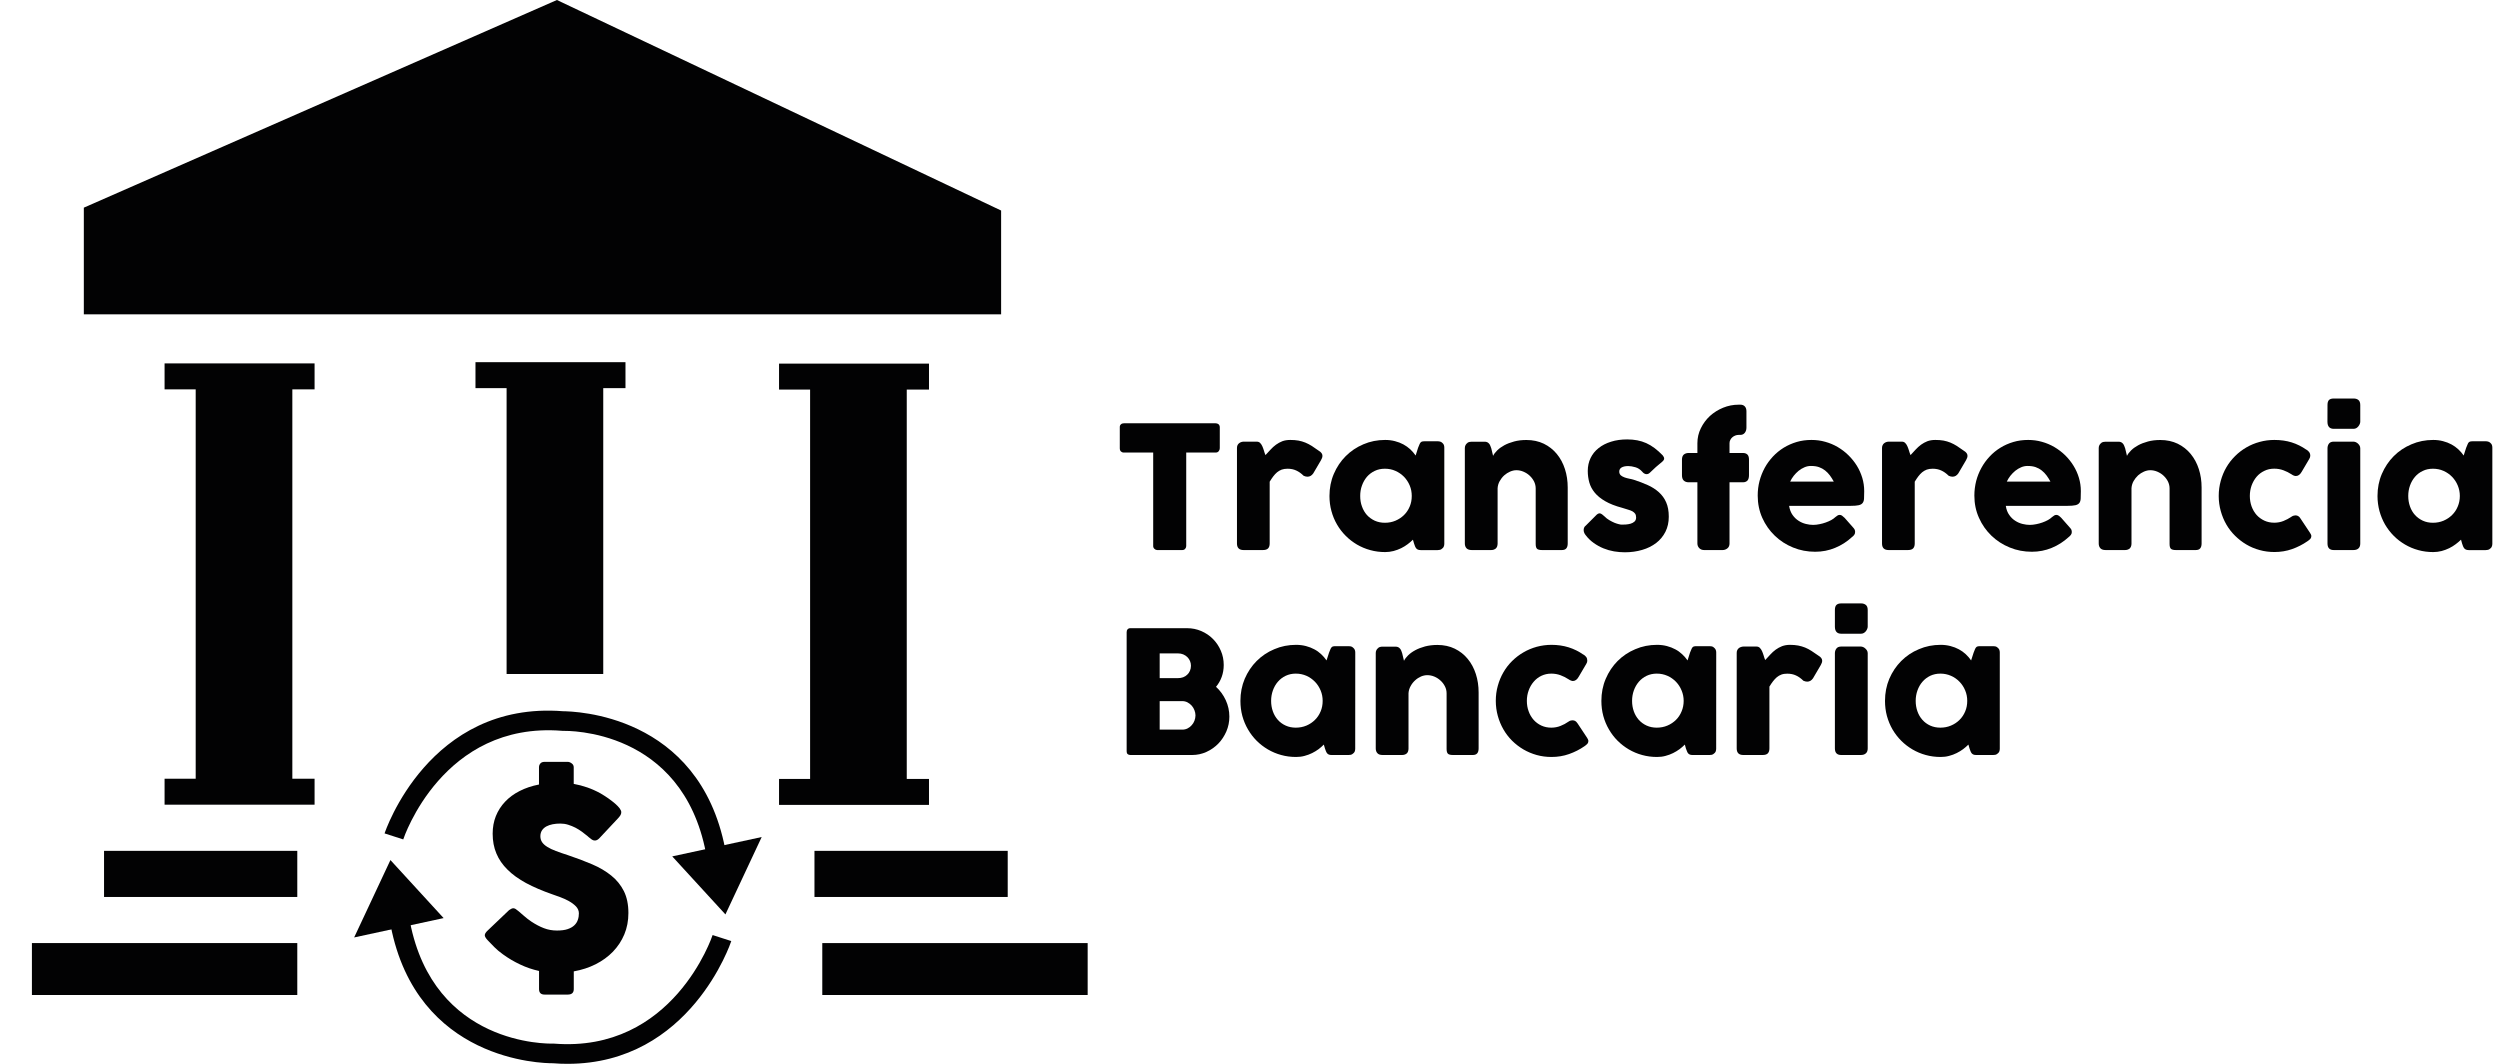 <svg width="47" height="20" viewBox="0 0 47 20" fill="none" xmlns="http://www.w3.org/2000/svg">
<g clip-path="url(#clip0_133_292391)">
<path d="M1.576 5.91V3.904L10.47 0L18.821 3.958V5.91H1.576Z" fill="#020203"/>
<path d="M5.589 17.73H0.6V18.706H5.589V17.73Z" fill="#020203"/>
<path d="M20.448 17.73H15.459V18.706H20.448V17.73Z" fill="#020203"/>
<path d="M5.589 15.996H1.956V16.863H5.589V15.996Z" fill="#020203"/>
<path d="M18.945 15.996H15.312V16.863H18.945V15.996Z" fill="#020203"/>
<path d="M5.914 6.832H3.094V7.32H5.914V6.832Z" fill="#020203"/>
<path d="M5.914 14.64H3.094V15.128H5.914V14.64Z" fill="#020203"/>
<path d="M5.496 7.076H3.679V14.884H5.496V7.076Z" fill="#020203"/>
<path d="M17.465 6.836H14.646V7.324H17.465V6.836Z" fill="#020203"/>
<path d="M17.465 14.644H14.646V15.132H17.465V14.644Z" fill="#020203"/>
<path d="M17.047 7.08H15.23V14.888H17.047V7.08Z" fill="#020203"/>
<path d="M11.759 6.809H8.939V7.297H11.759V6.809Z" fill="#020203"/>
<path d="M11.341 7.053H9.524V12.671H11.341V7.053Z" fill="#020203"/>
<path d="M9.749 17.131C9.775 17.153 9.809 17.182 9.85 17.218C9.891 17.255 9.938 17.291 9.991 17.327C10.07 17.379 10.149 17.421 10.226 17.45C10.304 17.48 10.385 17.494 10.471 17.494C10.55 17.494 10.617 17.486 10.67 17.468C10.724 17.45 10.766 17.426 10.797 17.396C10.828 17.367 10.85 17.333 10.863 17.294C10.877 17.255 10.883 17.214 10.883 17.171C10.883 17.123 10.865 17.08 10.829 17.041C10.792 17.003 10.748 16.97 10.694 16.94C10.642 16.911 10.586 16.886 10.529 16.865C10.472 16.843 10.422 16.826 10.38 16.812C10.194 16.747 10.031 16.677 9.891 16.602C9.751 16.526 9.635 16.443 9.542 16.35C9.448 16.258 9.378 16.156 9.332 16.045C9.285 15.934 9.262 15.81 9.262 15.673C9.262 15.553 9.282 15.444 9.322 15.343C9.363 15.242 9.42 15.152 9.495 15.073C9.57 14.993 9.661 14.926 9.769 14.871C9.877 14.816 9.998 14.775 10.133 14.749V14.425C10.133 14.397 10.142 14.373 10.159 14.353C10.176 14.333 10.202 14.323 10.236 14.323H10.674C10.697 14.323 10.722 14.332 10.747 14.351C10.773 14.369 10.786 14.394 10.786 14.425V14.737C10.873 14.753 10.958 14.775 11.041 14.804C11.124 14.833 11.207 14.87 11.289 14.915C11.342 14.946 11.392 14.978 11.439 15.011C11.486 15.045 11.528 15.077 11.564 15.108C11.599 15.139 11.628 15.168 11.649 15.196C11.67 15.225 11.68 15.249 11.68 15.269C11.68 15.289 11.675 15.307 11.665 15.325C11.655 15.342 11.64 15.361 11.62 15.383L11.264 15.763C11.237 15.789 11.211 15.802 11.184 15.802C11.162 15.802 11.143 15.796 11.125 15.783C11.107 15.771 11.087 15.755 11.066 15.737L11.045 15.718C11.014 15.692 10.979 15.665 10.941 15.637C10.903 15.609 10.862 15.584 10.819 15.561C10.775 15.539 10.729 15.52 10.681 15.505C10.633 15.49 10.585 15.483 10.534 15.483C10.483 15.483 10.435 15.487 10.39 15.496C10.345 15.505 10.306 15.518 10.271 15.537C10.237 15.556 10.21 15.58 10.19 15.61C10.17 15.64 10.159 15.678 10.159 15.721C10.159 15.764 10.17 15.802 10.192 15.834C10.214 15.866 10.246 15.895 10.29 15.922C10.334 15.95 10.387 15.975 10.452 15.999C10.516 16.023 10.591 16.05 10.677 16.077C10.841 16.132 10.993 16.189 11.132 16.249C11.271 16.308 11.391 16.379 11.492 16.461C11.593 16.542 11.672 16.64 11.729 16.753C11.785 16.866 11.814 17.003 11.814 17.165C11.814 17.311 11.788 17.445 11.737 17.567C11.686 17.689 11.614 17.797 11.523 17.892C11.431 17.987 11.322 18.065 11.198 18.128C11.073 18.191 10.936 18.235 10.787 18.262V18.595C10.787 18.664 10.749 18.698 10.675 18.698H10.237C10.168 18.698 10.134 18.663 10.134 18.595V18.254C10.011 18.227 9.893 18.187 9.778 18.132C9.663 18.078 9.554 18.014 9.452 17.939C9.39 17.894 9.337 17.85 9.295 17.807C9.252 17.763 9.218 17.728 9.193 17.702L9.186 17.695C9.184 17.692 9.183 17.69 9.182 17.689C9.18 17.688 9.178 17.687 9.177 17.686C9.175 17.682 9.174 17.68 9.172 17.68C9.171 17.679 9.169 17.677 9.168 17.676C9.132 17.638 9.114 17.606 9.114 17.583C9.114 17.557 9.132 17.527 9.168 17.494L9.571 17.11C9.603 17.087 9.63 17.075 9.65 17.075C9.664 17.075 9.679 17.08 9.694 17.089C9.708 17.099 9.727 17.113 9.749 17.131Z" fill="#020203"/>
<path d="M13.271 16.031C12.82 13.699 10.674 13.74 10.584 13.74L10.574 13.74L10.563 13.739C8.322 13.561 7.588 15.758 7.581 15.781L7.23 15.668C7.238 15.643 8.062 13.174 10.584 13.371C10.783 13.375 13.14 13.412 13.634 15.96L13.271 16.031Z" fill="#020203"/>
<path d="M12.992 16.212L13.995 15.996L13.588 16.863L12.992 16.212Z" fill="#020203"/>
<path d="M13.638 17.191L12.638 16.1L14.32 15.736L13.638 17.191ZM13.345 16.325L13.538 16.535L13.669 16.255L13.345 16.325Z" fill="#020203"/>
<path d="M10.671 20C10.581 20 10.489 19.997 10.394 19.989C10.195 19.99 7.838 19.949 7.344 17.399L7.707 17.329C8.158 19.66 10.304 19.621 10.394 19.62L10.404 19.62L10.415 19.62C12.656 19.798 13.39 17.601 13.397 17.579L13.748 17.692C13.741 17.716 12.978 20 10.671 20Z" fill="#020203"/>
<path d="M7.987 17.148L6.984 17.364L7.39 16.497L7.987 17.148Z" fill="#020203"/>
<path d="M6.658 17.624L7.34 16.169L8.34 17.26L6.658 17.624ZM7.441 16.825L7.309 17.105L7.633 17.035L7.441 16.825Z" fill="#020203"/>
<path d="M21.052 8.028C21.052 8.006 21.059 7.99 21.074 7.977C21.088 7.964 21.106 7.958 21.128 7.958H22.855C22.874 7.958 22.892 7.963 22.907 7.975C22.922 7.987 22.93 8.004 22.932 8.028V8.426C22.932 8.446 22.926 8.464 22.912 8.482C22.899 8.499 22.88 8.508 22.855 8.508H22.301V10.266C22.301 10.285 22.294 10.302 22.281 10.318C22.267 10.334 22.249 10.341 22.226 10.341H21.755C21.737 10.341 21.72 10.334 21.704 10.319C21.688 10.305 21.68 10.287 21.68 10.266V8.508H21.128C21.106 8.508 21.088 8.501 21.074 8.488C21.059 8.474 21.052 8.453 21.052 8.427L21.052 8.028Z" fill="#020203"/>
<path d="M23.255 8.421C23.255 8.401 23.259 8.383 23.266 8.368C23.273 8.353 23.284 8.341 23.296 8.332C23.308 8.322 23.322 8.315 23.338 8.31C23.353 8.305 23.368 8.303 23.383 8.303H23.626C23.652 8.303 23.674 8.311 23.69 8.327C23.706 8.343 23.72 8.363 23.731 8.388C23.742 8.412 23.752 8.44 23.761 8.469C23.769 8.499 23.779 8.528 23.791 8.556C23.823 8.521 23.855 8.486 23.887 8.452C23.918 8.418 23.952 8.387 23.989 8.36C24.025 8.334 24.065 8.312 24.108 8.295C24.151 8.279 24.201 8.271 24.257 8.271C24.314 8.271 24.366 8.275 24.411 8.283C24.457 8.292 24.5 8.304 24.541 8.321C24.582 8.338 24.622 8.359 24.662 8.384C24.702 8.41 24.746 8.44 24.793 8.474C24.839 8.501 24.862 8.533 24.862 8.569C24.862 8.593 24.853 8.62 24.835 8.651L24.689 8.9C24.66 8.941 24.624 8.962 24.581 8.962C24.56 8.962 24.535 8.957 24.509 8.945C24.463 8.9 24.416 8.866 24.368 8.845C24.321 8.823 24.266 8.812 24.205 8.812C24.164 8.812 24.127 8.818 24.095 8.829C24.064 8.841 24.035 8.858 24.009 8.879C23.984 8.9 23.96 8.926 23.937 8.956C23.915 8.986 23.892 9.019 23.87 9.056V10.218C23.87 10.258 23.86 10.289 23.84 10.31C23.82 10.331 23.787 10.341 23.741 10.341H23.38C23.297 10.341 23.255 10.3 23.255 10.218V8.421Z" fill="#020203"/>
<path d="M27.153 10.223C27.153 10.241 27.15 10.258 27.143 10.275C27.137 10.292 27.126 10.305 27.111 10.314C27.1 10.326 27.086 10.334 27.07 10.337C27.054 10.34 27.04 10.342 27.028 10.342H26.712C26.689 10.342 26.671 10.339 26.657 10.333C26.643 10.327 26.632 10.319 26.624 10.308C26.615 10.297 26.608 10.284 26.602 10.269C26.596 10.254 26.59 10.236 26.584 10.218L26.563 10.146C26.534 10.175 26.501 10.203 26.464 10.231C26.427 10.259 26.386 10.284 26.342 10.306C26.297 10.328 26.25 10.345 26.199 10.359C26.148 10.372 26.096 10.379 26.041 10.379C25.944 10.379 25.85 10.367 25.761 10.342C25.671 10.318 25.588 10.282 25.51 10.237C25.433 10.191 25.362 10.137 25.299 10.073C25.236 10.01 25.181 9.939 25.136 9.861C25.09 9.782 25.055 9.698 25.031 9.608C25.006 9.517 24.994 9.423 24.994 9.325C24.994 9.176 25.021 9.037 25.076 8.909C25.13 8.782 25.205 8.67 25.299 8.576C25.393 8.481 25.504 8.407 25.631 8.353C25.759 8.298 25.895 8.271 26.041 8.271C26.107 8.271 26.169 8.279 26.226 8.294C26.284 8.309 26.336 8.329 26.384 8.355C26.431 8.381 26.474 8.411 26.513 8.447C26.551 8.483 26.585 8.522 26.614 8.564L26.66 8.418C26.671 8.391 26.68 8.369 26.687 8.353C26.694 8.336 26.701 8.324 26.71 8.316C26.717 8.308 26.727 8.303 26.739 8.3C26.751 8.297 26.768 8.296 26.789 8.296H27.028C27.04 8.296 27.054 8.297 27.07 8.301C27.086 8.304 27.1 8.312 27.112 8.323C27.127 8.335 27.137 8.348 27.144 8.363C27.15 8.378 27.153 8.396 27.153 8.415L27.153 10.223ZM25.572 9.324C25.572 9.395 25.582 9.461 25.605 9.522C25.627 9.584 25.658 9.637 25.698 9.682C25.739 9.727 25.788 9.762 25.845 9.789C25.903 9.815 25.966 9.828 26.036 9.828C26.108 9.828 26.174 9.815 26.235 9.789C26.297 9.762 26.351 9.727 26.396 9.682C26.442 9.637 26.477 9.584 26.503 9.522C26.529 9.461 26.541 9.395 26.541 9.324C26.541 9.255 26.529 9.19 26.503 9.128C26.477 9.066 26.442 9.012 26.396 8.964C26.35 8.918 26.297 8.88 26.235 8.853C26.174 8.825 26.107 8.812 26.036 8.812C25.966 8.812 25.903 8.825 25.845 8.853C25.788 8.88 25.739 8.917 25.698 8.964C25.658 9.012 25.627 9.066 25.605 9.128C25.582 9.19 25.572 9.255 25.572 9.324Z" fill="#020203"/>
<path d="M27.58 8.331C27.594 8.32 27.609 8.312 27.624 8.309C27.64 8.306 27.654 8.304 27.668 8.304H27.911C27.93 8.304 27.946 8.307 27.961 8.314C27.975 8.321 27.986 8.331 27.996 8.342C28.006 8.354 28.013 8.367 28.019 8.383C28.025 8.398 28.031 8.413 28.036 8.429L28.07 8.57C28.086 8.537 28.112 8.502 28.148 8.467C28.183 8.432 28.228 8.4 28.281 8.371C28.334 8.342 28.395 8.319 28.465 8.3C28.534 8.281 28.612 8.272 28.697 8.272C28.819 8.272 28.928 8.296 29.024 8.342C29.12 8.389 29.201 8.453 29.268 8.534C29.335 8.616 29.386 8.71 29.421 8.819C29.456 8.927 29.473 9.043 29.473 9.166V10.218C29.473 10.258 29.464 10.289 29.446 10.31C29.429 10.331 29.401 10.341 29.362 10.341H28.991C28.945 10.341 28.913 10.333 28.897 10.318C28.88 10.302 28.871 10.272 28.871 10.227V9.182C28.871 9.136 28.86 9.092 28.84 9.051C28.819 9.01 28.791 8.974 28.757 8.942C28.723 8.91 28.684 8.886 28.64 8.867C28.597 8.849 28.553 8.84 28.508 8.84C28.469 8.84 28.43 8.849 28.39 8.866C28.35 8.883 28.313 8.907 28.279 8.937C28.245 8.968 28.217 9.004 28.194 9.045C28.171 9.086 28.158 9.131 28.155 9.179V10.222C28.155 10.24 28.151 10.258 28.145 10.276C28.137 10.295 28.127 10.309 28.113 10.318C28.099 10.327 28.086 10.332 28.074 10.336C28.062 10.339 28.048 10.341 28.032 10.341H27.669C27.623 10.341 27.59 10.329 27.57 10.307C27.549 10.284 27.539 10.254 27.539 10.217V8.422C27.539 8.402 27.544 8.383 27.553 8.366C27.562 8.349 27.575 8.335 27.591 8.326L27.58 8.331Z" fill="#020203"/>
<path d="M30.163 9.707C30.192 9.736 30.223 9.761 30.257 9.78C30.291 9.8 30.323 9.816 30.354 9.829C30.385 9.841 30.413 9.85 30.436 9.855C30.46 9.861 30.476 9.863 30.484 9.863C30.505 9.863 30.531 9.862 30.562 9.861C30.593 9.859 30.624 9.854 30.653 9.846C30.682 9.838 30.706 9.825 30.727 9.807C30.748 9.788 30.759 9.763 30.759 9.73C30.759 9.7 30.753 9.676 30.741 9.658C30.729 9.641 30.712 9.626 30.69 9.613C30.667 9.601 30.64 9.59 30.607 9.581C30.574 9.571 30.538 9.56 30.497 9.547C30.368 9.513 30.262 9.471 30.179 9.423C30.096 9.375 30.029 9.321 29.981 9.262C29.932 9.202 29.898 9.138 29.879 9.07C29.86 9.002 29.85 8.929 29.85 8.853C29.85 8.765 29.868 8.684 29.903 8.611C29.938 8.538 29.988 8.476 30.054 8.424C30.119 8.372 30.197 8.332 30.288 8.304C30.379 8.275 30.48 8.261 30.592 8.261C30.659 8.261 30.722 8.267 30.781 8.278C30.84 8.289 30.896 8.307 30.95 8.331C31.003 8.355 31.055 8.386 31.106 8.424C31.157 8.462 31.207 8.508 31.258 8.56C31.276 8.582 31.285 8.601 31.286 8.62C31.287 8.639 31.274 8.659 31.25 8.68C31.208 8.715 31.168 8.749 31.13 8.781C31.092 8.815 31.053 8.852 31.012 8.892C30.999 8.903 30.986 8.91 30.974 8.912C30.961 8.915 30.949 8.915 30.937 8.912C30.925 8.909 30.914 8.903 30.903 8.896C30.892 8.888 30.883 8.879 30.874 8.868C30.836 8.826 30.794 8.798 30.745 8.784C30.697 8.77 30.652 8.762 30.611 8.762C30.558 8.762 30.516 8.771 30.485 8.789C30.454 8.808 30.44 8.836 30.442 8.873C30.444 8.901 30.455 8.922 30.473 8.938C30.492 8.953 30.515 8.966 30.543 8.976C30.57 8.985 30.598 8.993 30.629 8.999C30.66 9.005 30.688 9.011 30.713 9.019C30.81 9.05 30.898 9.084 30.978 9.12C31.059 9.156 31.128 9.201 31.187 9.254C31.246 9.307 31.292 9.37 31.324 9.444C31.357 9.518 31.373 9.608 31.373 9.714C31.373 9.82 31.352 9.914 31.31 9.998C31.267 10.082 31.209 10.152 31.136 10.208C31.061 10.265 30.974 10.309 30.873 10.338C30.772 10.368 30.663 10.383 30.546 10.383C30.48 10.383 30.413 10.377 30.344 10.366C30.275 10.354 30.209 10.335 30.145 10.309C30.081 10.283 30.02 10.249 29.962 10.208C29.904 10.167 29.852 10.116 29.808 10.058C29.796 10.043 29.787 10.027 29.781 10.01C29.775 9.994 29.772 9.977 29.773 9.961C29.773 9.945 29.777 9.931 29.783 9.917C29.788 9.904 29.798 9.892 29.811 9.883L30.018 9.676C30.043 9.654 30.066 9.647 30.086 9.653C30.107 9.659 30.132 9.678 30.163 9.707Z" fill="#020203"/>
<path d="M31.911 8.332C31.911 8.232 31.933 8.138 31.976 8.051C32.019 7.963 32.076 7.886 32.147 7.82C32.219 7.755 32.302 7.703 32.395 7.665C32.488 7.627 32.585 7.608 32.687 7.608H32.719C32.755 7.608 32.783 7.619 32.803 7.641C32.823 7.663 32.833 7.693 32.833 7.731V8.038C32.833 8.078 32.823 8.11 32.802 8.137C32.781 8.163 32.753 8.176 32.719 8.176H32.687C32.665 8.176 32.643 8.18 32.623 8.188C32.602 8.196 32.584 8.207 32.568 8.221C32.552 8.235 32.539 8.251 32.53 8.27C32.52 8.288 32.515 8.309 32.515 8.332V8.516H32.767C32.804 8.516 32.831 8.526 32.852 8.546C32.871 8.566 32.881 8.597 32.881 8.64V8.934C32.881 8.98 32.871 9.013 32.852 9.035C32.831 9.056 32.804 9.067 32.767 9.067H32.515V10.218C32.515 10.258 32.501 10.289 32.474 10.31C32.447 10.331 32.417 10.341 32.385 10.341H32.038C32 10.341 31.969 10.329 31.946 10.305C31.923 10.281 31.911 10.252 31.911 10.217V9.067H31.746C31.709 9.067 31.678 9.056 31.655 9.035C31.632 9.013 31.621 8.98 31.621 8.934V8.64C31.621 8.598 31.633 8.566 31.655 8.546C31.678 8.527 31.709 8.516 31.746 8.516H31.911V8.332Z" fill="#020203"/>
<path d="M34.817 10.097C34.723 10.184 34.617 10.252 34.499 10.3C34.382 10.349 34.257 10.373 34.125 10.373C33.979 10.373 33.84 10.347 33.709 10.293C33.579 10.24 33.464 10.166 33.366 10.071C33.267 9.976 33.189 9.865 33.131 9.736C33.074 9.608 33.045 9.468 33.045 9.317C33.045 9.223 33.056 9.132 33.079 9.043C33.102 8.955 33.135 8.873 33.177 8.795C33.219 8.718 33.271 8.648 33.331 8.583C33.392 8.518 33.46 8.463 33.534 8.417C33.609 8.371 33.691 8.335 33.778 8.309C33.866 8.283 33.959 8.271 34.056 8.271C34.145 8.271 34.231 8.282 34.315 8.306C34.398 8.329 34.477 8.362 34.55 8.405C34.623 8.448 34.69 8.499 34.751 8.559C34.812 8.619 34.865 8.685 34.909 8.756C34.953 8.827 34.986 8.903 35.011 8.984C35.035 9.065 35.047 9.148 35.047 9.233C35.047 9.289 35.046 9.334 35.044 9.37C35.043 9.405 35.034 9.433 35.019 9.454C35.004 9.475 34.979 9.49 34.944 9.498C34.91 9.506 34.859 9.51 34.791 9.51H33.635C33.646 9.578 33.668 9.636 33.7 9.681C33.733 9.728 33.771 9.764 33.814 9.791C33.856 9.819 33.902 9.838 33.95 9.85C33.998 9.862 34.044 9.868 34.087 9.868C34.125 9.868 34.165 9.863 34.205 9.855C34.246 9.847 34.285 9.837 34.323 9.823C34.361 9.81 34.396 9.794 34.428 9.777C34.459 9.759 34.485 9.741 34.504 9.722C34.521 9.708 34.536 9.697 34.548 9.69C34.56 9.683 34.573 9.68 34.587 9.68C34.601 9.68 34.616 9.685 34.63 9.694C34.644 9.704 34.66 9.718 34.679 9.736L34.849 9.929C34.861 9.943 34.868 9.955 34.871 9.967C34.875 9.978 34.876 9.989 34.876 10.001C34.876 10.023 34.871 10.041 34.859 10.056C34.847 10.072 34.833 10.086 34.817 10.097ZM34.045 8.76C34.003 8.76 33.963 8.768 33.924 8.785C33.885 8.801 33.848 8.824 33.814 8.851C33.78 8.879 33.749 8.911 33.721 8.946C33.694 8.981 33.672 9.017 33.655 9.054H34.475C34.453 9.012 34.428 8.974 34.402 8.938C34.376 8.903 34.346 8.872 34.312 8.845C34.278 8.818 34.24 8.797 34.197 8.782C34.154 8.767 34.103 8.76 34.045 8.76Z" fill="#020203"/>
<path d="M35.382 8.421C35.382 8.401 35.386 8.383 35.394 8.368C35.401 8.353 35.411 8.341 35.423 8.332C35.436 8.322 35.449 8.315 35.465 8.31C35.48 8.305 35.495 8.303 35.511 8.303H35.753C35.78 8.303 35.801 8.311 35.817 8.327C35.833 8.343 35.847 8.363 35.858 8.388C35.869 8.412 35.879 8.44 35.888 8.469C35.896 8.499 35.907 8.528 35.918 8.556C35.95 8.521 35.982 8.486 36.014 8.452C36.045 8.418 36.08 8.387 36.116 8.36C36.152 8.334 36.192 8.312 36.235 8.295C36.279 8.279 36.328 8.271 36.384 8.271C36.442 8.271 36.493 8.275 36.539 8.283C36.584 8.292 36.627 8.304 36.668 8.321C36.709 8.338 36.749 8.359 36.789 8.384C36.83 8.41 36.873 8.44 36.92 8.474C36.966 8.501 36.989 8.533 36.989 8.569C36.989 8.593 36.98 8.62 36.962 8.651L36.816 8.9C36.787 8.941 36.751 8.962 36.708 8.962C36.687 8.962 36.663 8.957 36.636 8.945C36.59 8.9 36.543 8.866 36.495 8.845C36.448 8.823 36.394 8.812 36.333 8.812C36.291 8.812 36.254 8.818 36.222 8.829C36.191 8.841 36.162 8.858 36.136 8.879C36.111 8.9 36.087 8.926 36.064 8.956C36.042 8.986 36.019 9.019 35.997 9.056V10.218C35.997 10.258 35.987 10.289 35.967 10.31C35.947 10.331 35.914 10.341 35.868 10.341H35.507C35.423 10.341 35.382 10.3 35.382 10.218L35.382 8.421Z" fill="#020203"/>
<path d="M38.891 10.097C38.796 10.184 38.69 10.252 38.573 10.3C38.455 10.349 38.33 10.373 38.199 10.373C38.052 10.373 37.913 10.347 37.783 10.293C37.652 10.24 37.538 10.166 37.439 10.071C37.341 9.976 37.262 9.865 37.205 9.736C37.147 9.608 37.118 9.468 37.118 9.317C37.118 9.223 37.13 9.132 37.152 9.043C37.175 8.955 37.208 8.873 37.251 8.795C37.293 8.718 37.344 8.648 37.405 8.583C37.465 8.518 37.533 8.463 37.608 8.417C37.682 8.371 37.764 8.335 37.852 8.309C37.939 8.283 38.032 8.271 38.13 8.271C38.218 8.271 38.304 8.282 38.388 8.306C38.471 8.329 38.55 8.362 38.623 8.405C38.696 8.448 38.763 8.499 38.825 8.559C38.886 8.619 38.938 8.685 38.982 8.756C39.026 8.827 39.06 8.903 39.084 8.984C39.108 9.065 39.12 9.148 39.12 9.233C39.12 9.289 39.119 9.334 39.117 9.37C39.116 9.405 39.108 9.433 39.093 9.454C39.078 9.475 39.053 9.49 39.018 9.498C38.983 9.506 38.932 9.51 38.864 9.51H37.709C37.719 9.578 37.741 9.636 37.774 9.681C37.806 9.728 37.844 9.764 37.887 9.791C37.93 9.819 37.975 9.838 38.023 9.85C38.072 9.862 38.117 9.868 38.16 9.868C38.198 9.868 38.238 9.863 38.279 9.855C38.319 9.847 38.359 9.837 38.397 9.823C38.435 9.81 38.469 9.794 38.501 9.777C38.532 9.759 38.558 9.741 38.577 9.722C38.594 9.708 38.609 9.697 38.621 9.69C38.634 9.683 38.647 9.68 38.661 9.68C38.675 9.68 38.689 9.685 38.703 9.694C38.718 9.704 38.734 9.718 38.752 9.736L38.922 9.929C38.934 9.943 38.942 9.955 38.945 9.967C38.948 9.978 38.95 9.989 38.95 10.001C38.95 10.023 38.944 10.041 38.932 10.056C38.92 10.072 38.906 10.086 38.891 10.097ZM38.118 8.76C38.076 8.76 38.036 8.768 37.997 8.785C37.958 8.801 37.921 8.824 37.887 8.851C37.853 8.879 37.822 8.911 37.794 8.946C37.767 8.981 37.745 9.017 37.728 9.054H38.548C38.526 9.012 38.501 8.974 38.475 8.938C38.449 8.903 38.419 8.872 38.385 8.845C38.351 8.818 38.313 8.797 38.27 8.782C38.227 8.767 38.176 8.76 38.118 8.76Z" fill="#020203"/>
<path d="M39.497 8.331C39.511 8.32 39.526 8.312 39.541 8.309C39.556 8.306 39.571 8.304 39.585 8.304H39.828C39.847 8.304 39.863 8.307 39.878 8.314C39.892 8.321 39.903 8.331 39.913 8.342C39.922 8.354 39.93 8.367 39.936 8.383C39.942 8.398 39.948 8.413 39.953 8.429L39.987 8.57C40.003 8.537 40.029 8.502 40.065 8.467C40.1 8.432 40.145 8.4 40.198 8.371C40.251 8.342 40.312 8.319 40.382 8.3C40.451 8.281 40.529 8.272 40.614 8.272C40.736 8.272 40.845 8.296 40.941 8.342C41.037 8.389 41.118 8.453 41.185 8.534C41.252 8.616 41.303 8.71 41.338 8.819C41.373 8.927 41.39 9.043 41.39 9.166V10.218C41.39 10.258 41.381 10.289 41.363 10.31C41.346 10.331 41.318 10.341 41.279 10.341H40.908C40.862 10.341 40.831 10.333 40.814 10.318C40.797 10.302 40.788 10.272 40.788 10.227V9.182C40.788 9.136 40.777 9.092 40.757 9.051C40.736 9.01 40.708 8.974 40.674 8.942C40.64 8.91 40.601 8.886 40.557 8.867C40.514 8.849 40.47 8.84 40.425 8.84C40.386 8.84 40.347 8.849 40.307 8.866C40.267 8.883 40.23 8.907 40.196 8.937C40.163 8.968 40.134 9.004 40.111 9.045C40.088 9.086 40.075 9.131 40.072 9.179V10.222C40.072 10.24 40.069 10.258 40.062 10.276C40.054 10.295 40.044 10.309 40.031 10.318C40.017 10.327 40.003 10.332 39.991 10.336C39.979 10.339 39.965 10.341 39.949 10.341H39.586C39.54 10.341 39.507 10.329 39.487 10.307C39.466 10.284 39.456 10.254 39.456 10.217V8.422C39.456 8.402 39.461 8.383 39.47 8.366C39.479 8.349 39.492 8.335 39.508 8.326L39.497 8.331Z" fill="#020203"/>
<path d="M43.08 9.714C43.095 9.703 43.11 9.696 43.123 9.694C43.136 9.691 43.146 9.689 43.154 9.689C43.172 9.689 43.189 9.693 43.204 9.701C43.219 9.708 43.234 9.724 43.25 9.749L43.43 10.02C43.436 10.029 43.441 10.039 43.446 10.049C43.451 10.06 43.453 10.069 43.453 10.075C43.453 10.1 43.445 10.12 43.43 10.135C43.414 10.151 43.397 10.164 43.379 10.176C43.291 10.237 43.195 10.286 43.091 10.323C42.986 10.36 42.876 10.378 42.759 10.378C42.663 10.378 42.57 10.366 42.481 10.341C42.392 10.317 42.308 10.282 42.231 10.236C42.154 10.191 42.084 10.136 42.019 10.072C41.955 10.009 41.9 9.938 41.855 9.86C41.81 9.782 41.775 9.697 41.75 9.607C41.725 9.517 41.712 9.422 41.712 9.324C41.712 9.225 41.725 9.131 41.75 9.04C41.775 8.949 41.81 8.864 41.855 8.787C41.9 8.709 41.955 8.639 42.019 8.575C42.083 8.511 42.154 8.457 42.231 8.412C42.308 8.367 42.392 8.332 42.481 8.308C42.57 8.283 42.663 8.271 42.759 8.271C42.876 8.271 42.984 8.286 43.083 8.317C43.182 8.348 43.274 8.394 43.361 8.455L43.356 8.45C43.38 8.464 43.398 8.481 43.412 8.499C43.426 8.518 43.433 8.541 43.433 8.569C43.433 8.588 43.426 8.608 43.414 8.628L43.271 8.871C43.241 8.923 43.205 8.949 43.162 8.949C43.152 8.949 43.14 8.947 43.126 8.942C43.112 8.937 43.097 8.929 43.08 8.917C43.033 8.886 42.982 8.861 42.928 8.841C42.874 8.821 42.817 8.811 42.756 8.811C42.688 8.811 42.626 8.824 42.57 8.852C42.513 8.879 42.464 8.916 42.424 8.963C42.384 9.011 42.353 9.065 42.33 9.127C42.308 9.189 42.297 9.255 42.297 9.323C42.297 9.394 42.308 9.46 42.33 9.521C42.353 9.583 42.384 9.636 42.424 9.681C42.464 9.726 42.513 9.761 42.57 9.788C42.626 9.814 42.688 9.827 42.756 9.827C42.817 9.827 42.874 9.816 42.928 9.795C42.981 9.774 43.032 9.747 43.08 9.714Z" fill="#020203"/>
<path d="M43.757 7.615C43.757 7.57 43.766 7.539 43.785 7.52C43.804 7.501 43.834 7.492 43.875 7.492H44.248C44.285 7.492 44.315 7.501 44.338 7.52C44.361 7.539 44.373 7.57 44.373 7.615V7.928C44.373 7.941 44.37 7.955 44.364 7.97C44.358 7.985 44.35 7.999 44.339 8.013C44.328 8.027 44.315 8.039 44.3 8.048C44.284 8.057 44.267 8.062 44.247 8.062H43.875C43.796 8.062 43.756 8.017 43.756 7.928L43.757 7.615ZM43.757 8.428C43.757 8.394 43.766 8.364 43.785 8.339C43.804 8.315 43.834 8.303 43.875 8.303H44.243C44.256 8.303 44.27 8.306 44.285 8.311C44.299 8.317 44.314 8.326 44.327 8.337C44.339 8.348 44.35 8.361 44.359 8.376C44.368 8.391 44.373 8.409 44.373 8.428V10.218C44.373 10.258 44.362 10.289 44.339 10.31C44.317 10.331 44.285 10.341 44.243 10.341H43.875C43.796 10.341 43.757 10.3 43.757 10.218V8.428Z" fill="#020203"/>
<path d="M46.856 10.223C46.856 10.241 46.853 10.258 46.846 10.275C46.84 10.292 46.83 10.305 46.815 10.314C46.803 10.326 46.789 10.334 46.773 10.337C46.757 10.34 46.743 10.342 46.731 10.342H46.415C46.393 10.342 46.374 10.339 46.361 10.333C46.347 10.327 46.336 10.319 46.327 10.308C46.319 10.297 46.311 10.284 46.305 10.269C46.299 10.254 46.293 10.236 46.287 10.218L46.267 10.146C46.237 10.175 46.205 10.203 46.167 10.231C46.13 10.259 46.09 10.284 46.045 10.306C46.001 10.328 45.953 10.345 45.903 10.359C45.852 10.372 45.799 10.379 45.744 10.379C45.647 10.379 45.553 10.367 45.464 10.342C45.374 10.318 45.291 10.282 45.214 10.237C45.136 10.191 45.065 10.137 45.002 10.073C44.939 10.01 44.885 9.939 44.839 9.861C44.794 9.782 44.759 9.698 44.734 9.608C44.71 9.517 44.697 9.423 44.697 9.325C44.697 9.176 44.724 9.037 44.779 8.909C44.834 8.782 44.908 8.67 45.002 8.576C45.096 8.481 45.207 8.407 45.335 8.353C45.462 8.298 45.599 8.271 45.744 8.271C45.81 8.271 45.873 8.279 45.929 8.294C45.987 8.309 46.039 8.329 46.087 8.355C46.135 8.381 46.177 8.411 46.216 8.447C46.255 8.483 46.288 8.522 46.317 8.564L46.364 8.418C46.374 8.391 46.383 8.369 46.391 8.353C46.397 8.336 46.405 8.324 46.413 8.316C46.42 8.308 46.431 8.303 46.443 8.3C46.455 8.297 46.471 8.296 46.492 8.296H46.732C46.743 8.296 46.758 8.297 46.773 8.301C46.789 8.304 46.803 8.312 46.815 8.323C46.83 8.335 46.841 8.348 46.847 8.363C46.853 8.378 46.856 8.396 46.856 8.415L46.856 10.223ZM45.275 9.324C45.275 9.395 45.286 9.461 45.308 9.522C45.33 9.584 45.361 9.637 45.402 9.682C45.443 9.727 45.491 9.762 45.549 9.789C45.606 9.815 45.669 9.828 45.739 9.828C45.811 9.828 45.877 9.815 45.939 9.789C46.001 9.762 46.054 9.727 46.099 9.682C46.145 9.637 46.181 9.584 46.206 9.522C46.232 9.461 46.245 9.395 46.245 9.324C46.245 9.255 46.232 9.19 46.206 9.128C46.181 9.066 46.145 9.012 46.099 8.964C46.054 8.918 46.001 8.88 45.939 8.853C45.877 8.825 45.81 8.812 45.739 8.812C45.669 8.812 45.606 8.825 45.549 8.853C45.491 8.88 45.442 8.917 45.402 8.964C45.361 9.012 45.33 9.066 45.308 9.128C45.286 9.19 45.275 9.255 45.275 9.324Z" fill="#020203"/>
<path d="M21.181 11.884C21.181 11.862 21.187 11.844 21.199 11.831C21.211 11.817 21.229 11.81 21.251 11.81H22.317C22.412 11.81 22.5 11.828 22.584 11.864C22.667 11.9 22.741 11.949 22.803 12.012C22.865 12.074 22.915 12.148 22.951 12.232C22.988 12.316 23.006 12.406 23.006 12.502C23.006 12.582 22.993 12.657 22.968 12.726C22.943 12.795 22.907 12.857 22.861 12.912C22.938 12.982 22.999 13.066 23.044 13.163C23.089 13.261 23.112 13.364 23.112 13.473C23.112 13.571 23.093 13.663 23.056 13.75C23.018 13.837 22.968 13.914 22.904 13.98C22.84 14.045 22.766 14.098 22.681 14.136C22.596 14.175 22.506 14.194 22.412 14.194H21.251C21.23 14.194 21.213 14.188 21.2 14.177C21.187 14.166 21.181 14.149 21.181 14.125V11.884ZM22.39 12.517C22.39 12.485 22.384 12.455 22.372 12.427C22.36 12.399 22.343 12.374 22.322 12.353C22.3 12.332 22.275 12.315 22.244 12.302C22.215 12.29 22.182 12.284 22.146 12.284H21.802V12.749H22.142C22.178 12.749 22.212 12.744 22.242 12.733C22.273 12.721 22.299 12.705 22.32 12.684C22.342 12.664 22.359 12.639 22.371 12.611C22.383 12.582 22.39 12.551 22.39 12.517ZM22.475 13.449C22.475 13.417 22.468 13.385 22.456 13.353C22.444 13.321 22.427 13.292 22.405 13.267C22.383 13.242 22.356 13.221 22.326 13.205C22.295 13.189 22.262 13.181 22.227 13.181H21.802V13.717H22.227C22.262 13.717 22.295 13.71 22.325 13.695C22.355 13.68 22.381 13.66 22.404 13.634C22.427 13.609 22.444 13.581 22.456 13.549C22.468 13.517 22.475 13.483 22.475 13.449Z" fill="#020203"/>
<path d="M25.478 14.075C25.478 14.094 25.475 14.111 25.469 14.128C25.462 14.144 25.452 14.157 25.437 14.167C25.425 14.179 25.411 14.186 25.395 14.19C25.379 14.193 25.365 14.194 25.354 14.194H25.037C25.015 14.194 24.997 14.192 24.983 14.186C24.969 14.18 24.958 14.172 24.949 14.161C24.941 14.15 24.933 14.137 24.927 14.121C24.922 14.106 24.915 14.089 24.909 14.071L24.888 13.998C24.859 14.027 24.826 14.056 24.79 14.084C24.753 14.111 24.712 14.136 24.668 14.158C24.623 14.18 24.576 14.198 24.525 14.211C24.474 14.225 24.421 14.231 24.366 14.231C24.269 14.231 24.175 14.219 24.086 14.194C23.997 14.17 23.913 14.134 23.836 14.089C23.758 14.043 23.688 13.989 23.624 13.925C23.561 13.862 23.507 13.791 23.462 13.713C23.416 13.635 23.381 13.55 23.356 13.46C23.332 13.37 23.32 13.275 23.32 13.177C23.32 13.028 23.347 12.889 23.401 12.761C23.456 12.634 23.53 12.522 23.624 12.428C23.719 12.333 23.829 12.258 23.957 12.205C24.084 12.15 24.221 12.123 24.366 12.123C24.433 12.123 24.494 12.131 24.552 12.146C24.609 12.161 24.661 12.181 24.709 12.207C24.757 12.232 24.8 12.263 24.838 12.299C24.877 12.335 24.91 12.374 24.939 12.416L24.986 12.27C24.997 12.243 25.006 12.221 25.012 12.205C25.02 12.188 25.027 12.176 25.035 12.168C25.043 12.159 25.053 12.154 25.065 12.152C25.076 12.149 25.093 12.148 25.114 12.148H25.354C25.366 12.148 25.38 12.149 25.395 12.152C25.412 12.156 25.425 12.163 25.437 12.175C25.452 12.187 25.463 12.2 25.469 12.215C25.476 12.23 25.479 12.247 25.479 12.267L25.478 14.075ZM23.897 13.176C23.897 13.247 23.908 13.313 23.93 13.374C23.952 13.436 23.983 13.489 24.024 13.534C24.064 13.579 24.113 13.615 24.171 13.641C24.228 13.667 24.291 13.68 24.361 13.68C24.433 13.68 24.499 13.667 24.561 13.641C24.622 13.615 24.676 13.579 24.721 13.534C24.767 13.489 24.802 13.436 24.828 13.374C24.854 13.313 24.866 13.247 24.866 13.176C24.866 13.108 24.854 13.043 24.828 12.981C24.802 12.919 24.767 12.864 24.721 12.817C24.675 12.77 24.622 12.732 24.561 12.705C24.499 12.678 24.432 12.664 24.361 12.664C24.291 12.664 24.228 12.678 24.171 12.705C24.113 12.733 24.064 12.77 24.024 12.817C23.983 12.864 23.952 12.919 23.93 12.981C23.908 13.043 23.897 13.108 23.897 13.176Z" fill="#020203"/>
<path d="M25.905 12.184C25.919 12.172 25.934 12.165 25.949 12.162C25.965 12.158 25.98 12.157 25.994 12.157H26.236C26.255 12.157 26.272 12.16 26.286 12.167C26.3 12.174 26.312 12.184 26.321 12.195C26.331 12.207 26.339 12.22 26.345 12.236C26.35 12.25 26.356 12.266 26.361 12.282L26.395 12.423C26.411 12.39 26.437 12.355 26.473 12.32C26.509 12.285 26.553 12.253 26.607 12.224C26.66 12.195 26.721 12.172 26.79 12.153C26.86 12.135 26.937 12.125 27.023 12.125C27.145 12.125 27.254 12.149 27.349 12.195C27.445 12.242 27.527 12.306 27.593 12.387C27.66 12.468 27.711 12.563 27.746 12.672C27.781 12.78 27.798 12.896 27.798 13.019V14.07C27.798 14.111 27.789 14.142 27.772 14.162C27.754 14.184 27.726 14.194 27.687 14.194H27.317C27.27 14.194 27.239 14.186 27.222 14.171C27.205 14.155 27.196 14.125 27.196 14.08V13.035C27.196 12.989 27.186 12.945 27.165 12.904C27.144 12.863 27.117 12.826 27.082 12.795C27.048 12.763 27.009 12.738 26.966 12.72C26.923 12.702 26.878 12.693 26.833 12.693C26.795 12.693 26.756 12.701 26.715 12.718C26.675 12.736 26.638 12.759 26.605 12.79C26.571 12.82 26.543 12.856 26.52 12.898C26.497 12.939 26.483 12.984 26.48 13.032V14.075C26.48 14.093 26.477 14.111 26.47 14.13C26.463 14.148 26.453 14.162 26.439 14.171C26.425 14.18 26.412 14.186 26.399 14.189C26.387 14.192 26.373 14.194 26.357 14.194H25.994C25.948 14.194 25.915 14.183 25.895 14.16C25.875 14.138 25.864 14.108 25.864 14.07V12.275C25.864 12.255 25.869 12.236 25.878 12.219C25.887 12.202 25.9 12.189 25.916 12.179L25.905 12.184Z" fill="#020203"/>
<path d="M29.489 13.566C29.504 13.555 29.518 13.549 29.531 13.546C29.545 13.543 29.555 13.542 29.562 13.542C29.581 13.542 29.597 13.546 29.612 13.553C29.627 13.561 29.643 13.577 29.659 13.601L29.839 13.873C29.844 13.881 29.849 13.891 29.854 13.902C29.859 13.912 29.861 13.921 29.861 13.928C29.861 13.952 29.854 13.972 29.838 13.988C29.823 14.003 29.806 14.017 29.788 14.029C29.7 14.09 29.604 14.139 29.499 14.176C29.395 14.213 29.284 14.231 29.168 14.231C29.071 14.231 28.979 14.219 28.889 14.194C28.8 14.169 28.717 14.134 28.64 14.089C28.562 14.043 28.492 13.989 28.427 13.925C28.363 13.861 28.309 13.79 28.264 13.712C28.219 13.634 28.184 13.55 28.159 13.46C28.134 13.369 28.121 13.275 28.121 13.176C28.121 13.078 28.133 12.983 28.159 12.892C28.184 12.801 28.219 12.717 28.264 12.64C28.309 12.562 28.363 12.491 28.427 12.428C28.492 12.364 28.562 12.31 28.64 12.265C28.716 12.22 28.8 12.185 28.889 12.16C28.979 12.136 29.072 12.123 29.168 12.123C29.284 12.123 29.392 12.139 29.491 12.17C29.59 12.201 29.683 12.247 29.769 12.308L29.765 12.303C29.788 12.317 29.807 12.333 29.821 12.352C29.835 12.371 29.841 12.394 29.841 12.422C29.841 12.441 29.835 12.461 29.822 12.481L29.679 12.724C29.65 12.776 29.613 12.803 29.57 12.803C29.561 12.803 29.549 12.8 29.535 12.795C29.521 12.79 29.505 12.782 29.488 12.77C29.441 12.739 29.391 12.714 29.337 12.694C29.283 12.674 29.225 12.664 29.164 12.664C29.097 12.664 29.035 12.678 28.978 12.705C28.921 12.732 28.873 12.77 28.833 12.817C28.793 12.864 28.761 12.918 28.739 12.98C28.716 13.042 28.705 13.108 28.705 13.176C28.705 13.247 28.716 13.313 28.739 13.374C28.761 13.436 28.793 13.489 28.833 13.534C28.873 13.579 28.921 13.614 28.978 13.641C29.035 13.667 29.097 13.68 29.164 13.68C29.225 13.68 29.283 13.669 29.336 13.648C29.39 13.627 29.441 13.6 29.489 13.566Z" fill="#020203"/>
<path d="M32.264 14.075C32.264 14.094 32.261 14.111 32.255 14.128C32.248 14.144 32.238 14.157 32.223 14.167C32.211 14.179 32.197 14.186 32.181 14.19C32.165 14.193 32.151 14.194 32.14 14.194H31.823C31.801 14.194 31.783 14.192 31.769 14.186C31.755 14.18 31.744 14.172 31.735 14.161C31.727 14.15 31.719 14.137 31.714 14.121C31.708 14.106 31.701 14.089 31.695 14.071L31.675 13.998C31.646 14.027 31.613 14.056 31.576 14.084C31.539 14.111 31.498 14.136 31.454 14.158C31.409 14.18 31.362 14.198 31.311 14.211C31.26 14.225 31.207 14.231 31.152 14.231C31.055 14.231 30.962 14.219 30.872 14.194C30.783 14.17 30.699 14.134 30.622 14.089C30.544 14.043 30.474 13.989 30.41 13.925C30.347 13.862 30.293 13.791 30.248 13.713C30.202 13.635 30.167 13.55 30.142 13.46C30.118 13.37 30.106 13.275 30.106 13.177C30.106 13.028 30.133 12.889 30.188 12.761C30.242 12.634 30.317 12.522 30.41 12.428C30.505 12.333 30.616 12.258 30.743 12.205C30.87 12.15 31.007 12.123 31.152 12.123C31.219 12.123 31.281 12.131 31.338 12.146C31.395 12.161 31.447 12.181 31.495 12.207C31.543 12.232 31.586 12.263 31.624 12.299C31.663 12.335 31.697 12.374 31.726 12.416L31.772 12.27C31.783 12.243 31.792 12.221 31.799 12.205C31.806 12.188 31.813 12.176 31.821 12.168C31.829 12.159 31.839 12.154 31.851 12.152C31.863 12.149 31.879 12.148 31.901 12.148H32.14C32.152 12.148 32.166 12.149 32.182 12.152C32.198 12.156 32.211 12.163 32.223 12.175C32.238 12.187 32.249 12.2 32.255 12.215C32.262 12.23 32.265 12.247 32.265 12.267L32.264 14.075ZM30.683 13.176C30.683 13.247 30.694 13.313 30.716 13.374C30.738 13.436 30.77 13.489 30.81 13.534C30.851 13.579 30.9 13.615 30.957 13.641C31.014 13.667 31.078 13.68 31.147 13.68C31.219 13.68 31.286 13.667 31.347 13.641C31.409 13.615 31.462 13.579 31.508 13.534C31.553 13.489 31.589 13.436 31.614 13.374C31.64 13.313 31.653 13.247 31.653 13.176C31.653 13.108 31.64 13.043 31.614 12.981C31.589 12.919 31.553 12.864 31.508 12.817C31.462 12.77 31.409 12.732 31.347 12.705C31.286 12.678 31.219 12.664 31.147 12.664C31.078 12.664 31.014 12.678 30.957 12.705C30.899 12.733 30.851 12.77 30.81 12.817C30.77 12.864 30.738 12.919 30.716 12.981C30.694 13.043 30.683 13.108 30.683 13.176Z" fill="#020203"/>
<path d="M32.65 12.274C32.65 12.254 32.654 12.236 32.661 12.221C32.669 12.206 32.679 12.194 32.691 12.184C32.703 12.175 32.717 12.167 32.733 12.163C32.748 12.158 32.763 12.155 32.778 12.155H33.021C33.047 12.155 33.069 12.163 33.085 12.18C33.101 12.195 33.115 12.216 33.126 12.241C33.137 12.265 33.147 12.293 33.156 12.322C33.164 12.352 33.174 12.381 33.186 12.409C33.218 12.374 33.25 12.339 33.282 12.305C33.313 12.271 33.347 12.24 33.384 12.213C33.42 12.187 33.46 12.165 33.503 12.148C33.547 12.132 33.596 12.123 33.652 12.123C33.709 12.123 33.761 12.128 33.806 12.136C33.852 12.145 33.895 12.158 33.936 12.174C33.977 12.191 34.017 12.212 34.057 12.238C34.097 12.263 34.141 12.293 34.188 12.327C34.234 12.354 34.257 12.386 34.257 12.422C34.257 12.446 34.248 12.473 34.23 12.504L34.084 12.753C34.055 12.794 34.019 12.815 33.976 12.815C33.955 12.815 33.931 12.81 33.904 12.798C33.858 12.753 33.811 12.719 33.763 12.698C33.716 12.676 33.661 12.665 33.6 12.665C33.559 12.665 33.522 12.67 33.49 12.682C33.459 12.694 33.43 12.71 33.404 12.732C33.379 12.754 33.355 12.779 33.332 12.809C33.309 12.839 33.287 12.872 33.265 12.908V14.07C33.265 14.111 33.255 14.142 33.235 14.163C33.215 14.184 33.182 14.194 33.136 14.194H32.775C32.691 14.194 32.65 14.153 32.65 14.07L32.65 12.274Z" fill="#020203"/>
<path d="M34.496 11.468C34.496 11.423 34.506 11.391 34.525 11.373C34.544 11.354 34.575 11.344 34.615 11.344H34.988C35.025 11.344 35.055 11.354 35.078 11.373C35.101 11.391 35.113 11.423 35.113 11.468V11.781C35.113 11.794 35.11 11.807 35.104 11.822C35.098 11.838 35.09 11.852 35.079 11.866C35.068 11.88 35.055 11.891 35.04 11.9C35.024 11.909 35.007 11.914 34.987 11.914H34.615C34.536 11.914 34.496 11.869 34.496 11.781L34.496 11.468ZM34.496 12.28C34.496 12.246 34.506 12.217 34.525 12.192C34.544 12.167 34.575 12.155 34.615 12.155H34.983C34.996 12.155 35.01 12.158 35.025 12.164C35.039 12.17 35.054 12.178 35.066 12.19C35.079 12.201 35.09 12.214 35.099 12.229C35.108 12.244 35.113 12.261 35.113 12.28V14.07C35.113 14.111 35.102 14.142 35.079 14.162C35.057 14.183 35.025 14.194 34.983 14.194H34.615C34.536 14.194 34.496 14.153 34.496 14.07V12.28Z" fill="#020203"/>
<path d="M37.596 14.075C37.596 14.094 37.593 14.111 37.587 14.128C37.58 14.144 37.57 14.157 37.555 14.167C37.543 14.179 37.529 14.186 37.513 14.19C37.497 14.193 37.483 14.194 37.471 14.194H37.155C37.133 14.194 37.115 14.192 37.101 14.186C37.087 14.18 37.076 14.172 37.067 14.161C37.059 14.15 37.051 14.137 37.045 14.121C37.039 14.106 37.033 14.089 37.027 14.071L37.006 13.998C36.977 14.027 36.944 14.056 36.907 14.084C36.87 14.111 36.83 14.136 36.785 14.158C36.741 14.18 36.694 14.198 36.642 14.211C36.592 14.225 36.539 14.231 36.484 14.231C36.387 14.231 36.293 14.219 36.204 14.194C36.115 14.17 36.031 14.134 35.954 14.089C35.876 14.043 35.806 13.989 35.742 13.925C35.679 13.862 35.625 13.791 35.579 13.713C35.534 13.635 35.499 13.55 35.474 13.46C35.45 13.37 35.438 13.275 35.438 13.177C35.438 13.028 35.465 12.889 35.519 12.761C35.574 12.634 35.648 12.522 35.742 12.428C35.837 12.333 35.947 12.258 36.075 12.205C36.202 12.15 36.339 12.123 36.484 12.123C36.55 12.123 36.612 12.131 36.669 12.146C36.727 12.161 36.779 12.181 36.827 12.207C36.874 12.232 36.917 12.263 36.956 12.299C36.995 12.335 37.028 12.374 37.057 12.416L37.104 12.27C37.115 12.243 37.123 12.221 37.13 12.205C37.137 12.188 37.145 12.176 37.153 12.168C37.161 12.159 37.171 12.154 37.183 12.152C37.194 12.149 37.211 12.148 37.232 12.148H37.472C37.483 12.148 37.498 12.149 37.513 12.152C37.529 12.156 37.543 12.163 37.555 12.175C37.57 12.187 37.581 12.2 37.587 12.215C37.593 12.23 37.596 12.247 37.596 12.267L37.596 14.075ZM36.015 13.176C36.015 13.247 36.026 13.313 36.048 13.374C36.07 13.436 36.101 13.489 36.142 13.534C36.182 13.579 36.231 13.615 36.288 13.641C36.346 13.667 36.409 13.68 36.479 13.68C36.55 13.68 36.617 13.667 36.678 13.641C36.74 13.615 36.794 13.579 36.839 13.534C36.885 13.489 36.92 13.436 36.946 13.374C36.972 13.313 36.984 13.247 36.984 13.176C36.984 13.108 36.972 13.043 36.946 12.981C36.92 12.919 36.885 12.864 36.839 12.817C36.794 12.77 36.74 12.732 36.678 12.705C36.617 12.678 36.55 12.664 36.479 12.664C36.409 12.664 36.346 12.678 36.288 12.705C36.231 12.733 36.182 12.77 36.142 12.817C36.101 12.864 36.07 12.919 36.048 12.981C36.026 13.043 36.015 13.108 36.015 13.176Z" fill="#020203"/>
</g>
<defs>
<clipPath id="clip0_133_292391">
<rect width="46.4" height="20" fill="white" transform="translate(0.6)"/>
</clipPath>
</defs>
</svg>
